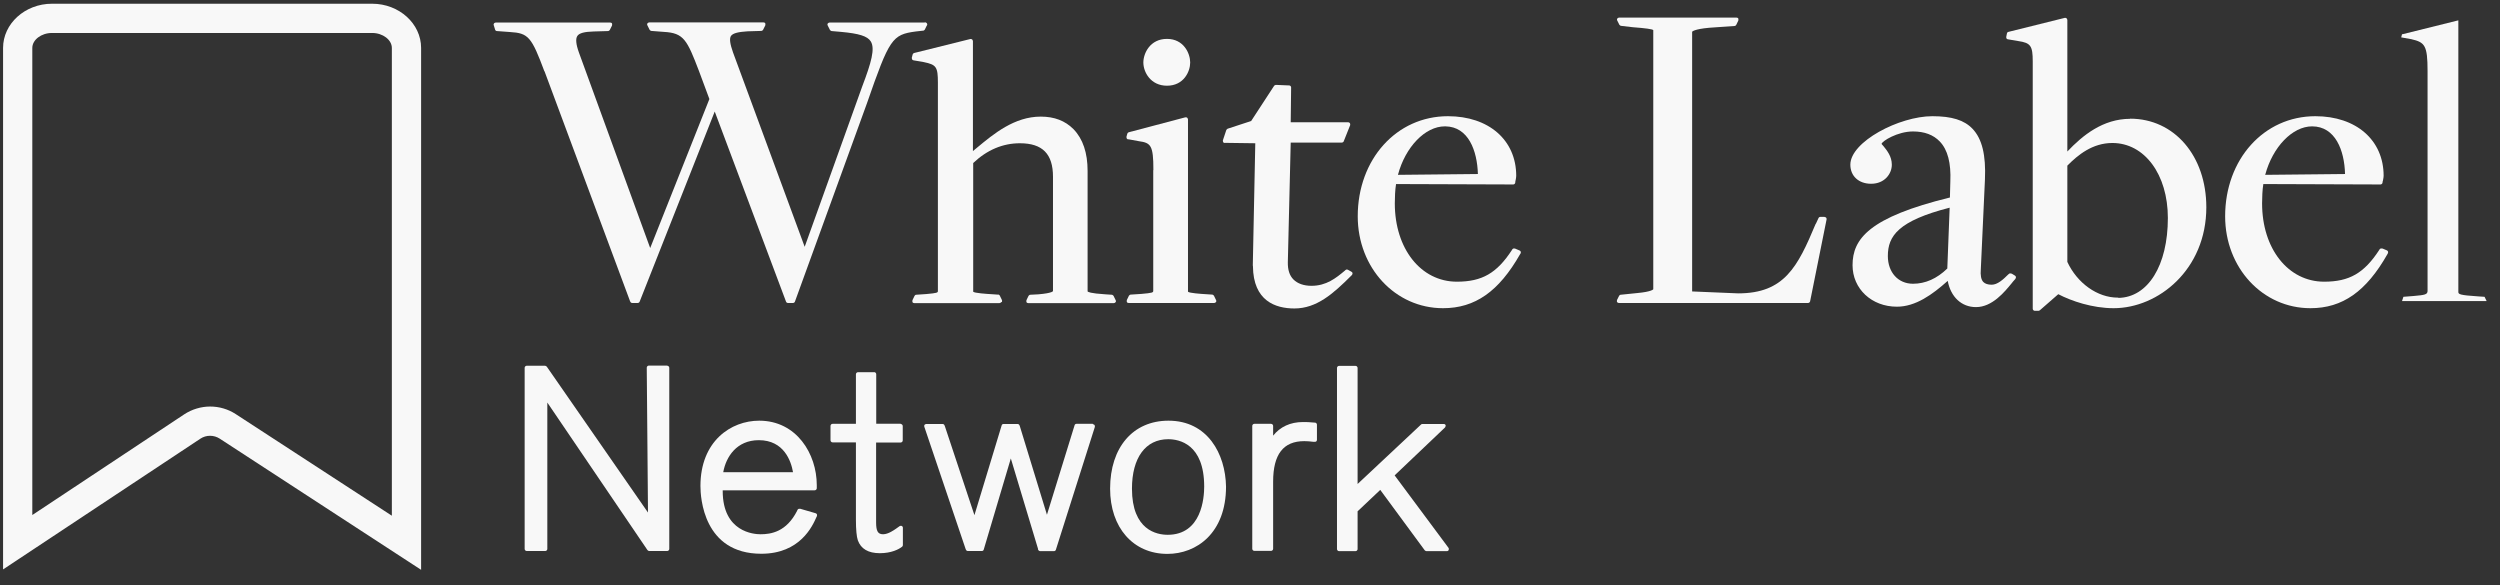 <svg width="158" height="37" viewBox="0 0 158 37" fill="none" xmlns="http://www.w3.org/2000/svg">
<rect x="0" y="0" width="158" height="37" fill="#333333" stroke="none"/>
<path d="M34.408 4.489L39.816 19.027L39.833 19.061C39.85 19.114 39.903 19.148 39.955 19.148H40.302C40.354 19.148 40.406 19.114 40.423 19.07L45.171 7.049L49.676 19.061C49.693 19.114 49.745 19.148 49.797 19.148H50.118C50.17 19.148 50.222 19.114 50.24 19.061L54.797 6.511C56.211 2.44 56.385 2.188 57.878 1.989L58.347 1.937C58.39 1.937 58.425 1.902 58.451 1.867L58.555 1.65C58.555 1.65 58.59 1.607 58.598 1.572C58.616 1.511 58.572 1.451 58.52 1.425C58.486 1.407 58.451 1.407 58.416 1.425H52.427C52.384 1.425 52.34 1.451 52.314 1.485C52.288 1.52 52.288 1.572 52.314 1.616L52.453 1.893C52.453 1.893 52.514 1.963 52.557 1.963L53.156 2.015C54.293 2.119 54.823 2.284 55.031 2.614C55.317 3.065 55.066 3.959 54.493 5.461L50.856 15.598L46.325 3.308C46.135 2.77 46.091 2.44 46.195 2.275C46.325 2.084 46.707 2.015 47.237 1.98L48.113 1.954C48.157 1.954 48.2 1.928 48.226 1.885L48.365 1.607C48.365 1.607 48.383 1.52 48.365 1.477C48.348 1.433 48.296 1.416 48.252 1.416H41.031C40.987 1.416 40.944 1.442 40.918 1.477C40.892 1.511 40.892 1.564 40.918 1.607L41.057 1.885C41.057 1.885 41.118 1.954 41.161 1.954L41.951 2.015C43.218 2.084 43.418 2.51 44.182 4.506L44.833 6.259L41.092 15.677L36.587 3.317C36.396 2.787 36.37 2.44 36.492 2.267C36.613 2.093 36.925 2.006 37.524 1.989L38.427 1.963C38.47 1.963 38.514 1.937 38.54 1.893L38.679 1.616C38.679 1.616 38.696 1.529 38.679 1.485C38.661 1.442 38.609 1.425 38.566 1.425H31.327C31.327 1.425 31.249 1.442 31.223 1.477C31.197 1.511 31.188 1.555 31.206 1.598L31.292 1.876C31.31 1.928 31.353 1.963 31.405 1.963L32.23 2.024C33.393 2.093 33.593 2.327 34.408 4.515V4.489Z" fill="#F8F8F8"/>
<path d="M63.32 19.087C63.32 19.087 63.346 19.001 63.32 18.957L63.19 18.688C63.164 18.636 63.103 18.602 63.042 18.619L62.669 18.593C62.348 18.575 61.584 18.523 61.506 18.437V10.304C62.383 9.471 63.381 9.054 64.457 9.054C65.889 9.054 66.549 9.731 66.549 11.172V18.393C66.549 18.393 66.549 18.523 65.62 18.602L65.117 18.628C65.073 18.628 65.03 18.662 65.004 18.697L64.874 18.966C64.874 18.966 64.856 19.053 64.874 19.096C64.891 19.14 64.943 19.157 64.987 19.157H70.394C70.437 19.157 70.481 19.131 70.507 19.096C70.533 19.061 70.533 19.009 70.507 18.966L70.376 18.697C70.376 18.697 70.316 18.628 70.272 18.628L69.873 18.602C68.884 18.541 68.753 18.445 68.736 18.419V10.799C68.736 9.662 68.441 8.776 67.842 8.16C67.313 7.631 66.636 7.37 65.776 7.37C64.11 7.37 62.808 8.455 61.749 9.332C61.662 9.41 61.575 9.479 61.489 9.549V2.596C61.489 2.596 61.471 2.518 61.437 2.492C61.402 2.466 61.358 2.458 61.324 2.466L57.8 3.343L57.765 3.351C57.722 3.369 57.687 3.404 57.678 3.447L57.626 3.647C57.626 3.647 57.626 3.716 57.644 3.751C57.661 3.785 57.696 3.803 57.73 3.812L58.381 3.924C59.18 4.089 59.275 4.228 59.275 5.235V18.393C59.275 18.497 59.223 18.523 58.546 18.584L57.904 18.628C57.861 18.628 57.817 18.662 57.8 18.697L57.67 18.966C57.67 18.966 57.652 19.053 57.67 19.096C57.687 19.14 57.739 19.157 57.782 19.157H63.164C63.207 19.157 63.251 19.131 63.277 19.096L63.32 19.087Z" fill="#F8F8F8"/>
<path d="M71.314 8.802L71.982 8.924C72.737 9.028 72.894 9.193 72.894 10.729C72.894 10.746 72.885 10.764 72.885 10.773V18.384C72.885 18.489 72.824 18.515 72.138 18.575L71.461 18.619C71.418 18.619 71.375 18.654 71.349 18.688L71.218 18.957C71.218 18.957 71.201 19.044 71.218 19.087C71.236 19.131 71.288 19.148 71.331 19.148H76.739C76.782 19.148 76.825 19.122 76.851 19.087C76.877 19.053 76.877 19.001 76.851 18.957L76.721 18.688C76.721 18.688 76.66 18.619 76.617 18.619L76.218 18.593C75.897 18.575 75.159 18.523 75.081 18.437V7.544C75.081 7.544 75.063 7.466 75.029 7.44C74.994 7.414 74.959 7.405 74.916 7.414L71.366 8.351L71.331 8.36C71.288 8.377 71.253 8.412 71.244 8.455L71.192 8.646C71.192 8.646 71.192 8.715 71.21 8.75C71.227 8.785 71.262 8.802 71.296 8.811L71.314 8.802Z" fill="#F8F8F8"/>
<path d="M73.753 5.417C74.82 5.417 75.22 4.515 75.22 3.95C75.22 3.386 74.82 2.458 73.753 2.458C72.685 2.458 72.26 3.369 72.26 3.95C72.26 4.558 72.72 5.417 73.753 5.417Z" fill="#F8F8F8"/>
<path d="M77.407 9.028L79.334 9.054L79.177 16.77C79.177 16.77 79.177 16.805 79.186 16.822C79.204 19.027 80.618 19.495 81.807 19.495C83.213 19.495 84.264 18.558 85.392 17.43L85.444 17.378C85.444 17.378 85.488 17.308 85.479 17.273C85.479 17.23 85.453 17.195 85.418 17.178L85.201 17.056L85.158 17.039C85.114 17.022 85.071 17.039 85.036 17.065L85.001 17.1C84.429 17.577 83.83 18.063 82.884 18.063C82.398 18.063 82.007 17.924 81.747 17.664C81.495 17.412 81.382 17.048 81.391 16.57L81.573 9.011H84.802C84.854 9.011 84.906 8.976 84.923 8.932L85.331 7.908C85.331 7.908 85.34 7.821 85.314 7.787C85.288 7.752 85.253 7.726 85.21 7.726H81.573L81.599 5.53C81.599 5.461 81.547 5.4 81.478 5.4L80.636 5.365C80.636 5.365 80.549 5.383 80.523 5.426L79.073 7.648L77.589 8.134C77.589 8.134 77.52 8.177 77.502 8.221L77.285 8.872C77.285 8.872 77.285 8.958 77.303 8.985C77.329 9.019 77.364 9.037 77.407 9.037V9.028Z" fill="#F8F8F8"/>
<path d="M95.738 15.711C95.677 15.685 95.617 15.711 95.582 15.755L95.564 15.781C95.564 15.781 95.564 15.789 95.556 15.798C94.601 17.265 93.664 17.803 92.075 17.803C89.801 17.803 88.152 15.72 88.152 12.856C88.152 12.508 88.169 12.005 88.23 11.632L95.582 11.658H95.634C95.695 11.658 95.747 11.614 95.764 11.554V11.502C95.781 11.441 95.79 11.389 95.799 11.328C95.808 11.259 95.825 11.198 95.825 11.111C95.825 8.854 94.089 7.344 91.511 7.344C88.256 7.344 85.809 10.069 85.809 13.671C85.809 16.926 88.178 19.478 91.199 19.478C93.221 19.478 94.723 18.428 96.068 16.067L96.103 16.015C96.103 16.015 96.129 15.945 96.111 15.911C96.103 15.876 96.077 15.85 96.042 15.833L95.755 15.711H95.738ZM88.352 11.042C88.82 9.288 90.07 7.986 91.311 7.986C91.32 7.986 91.338 7.986 91.346 7.986C92.804 8.004 93.36 9.523 93.403 10.998L88.361 11.05L88.352 11.042Z" fill="#F8F8F8"/>
<path d="M115.311 13.706H115.05C114.998 13.706 114.955 13.732 114.929 13.784L114.772 14.123C114.772 14.123 114.755 14.149 114.746 14.158C113.609 16.874 112.767 18.541 109.851 18.541L106.943 18.419V2.006C106.943 2.006 107.048 1.841 108.028 1.754L109.625 1.642C109.669 1.642 109.712 1.607 109.73 1.572L109.86 1.303C109.86 1.303 109.877 1.216 109.86 1.173C109.842 1.13 109.79 1.112 109.747 1.112H102.326C102.282 1.112 102.239 1.138 102.213 1.173C102.187 1.208 102.187 1.26 102.213 1.303L102.343 1.564C102.343 1.564 102.404 1.633 102.447 1.633L103.194 1.72C103.992 1.78 104.435 1.841 104.487 1.902V18.28C104.487 18.28 104.409 18.437 103.454 18.523L102.43 18.628C102.387 18.628 102.343 18.662 102.326 18.697L102.196 18.957C102.196 18.957 102.178 19.044 102.196 19.087C102.222 19.122 102.265 19.148 102.309 19.148H114.269C114.33 19.148 114.382 19.105 114.399 19.044L115.441 13.862C115.441 13.862 115.441 13.784 115.415 13.758C115.389 13.732 115.354 13.715 115.311 13.715V13.706Z" fill="#F8F8F8"/>
<path d="M127.115 17.299C127.063 17.265 126.993 17.273 126.958 17.317C126.958 17.317 126.932 17.334 126.924 17.343C126.594 17.673 126.238 17.994 125.874 17.994C125.63 17.994 125.457 17.933 125.344 17.82C125.205 17.673 125.153 17.395 125.188 17.004L125.448 11.354C125.518 9.792 125.266 8.776 124.667 8.143C124.138 7.587 123.348 7.344 122.124 7.344C120.032 7.344 116.942 8.958 116.942 10.408C116.942 11.128 117.472 11.614 118.253 11.614C119.103 11.614 119.563 10.989 119.563 10.408C119.563 9.879 119.251 9.505 119.043 9.245C118.965 9.149 118.921 9.097 118.913 9.097C118.947 8.915 119.928 8.308 120.9 8.308C121.621 8.308 122.185 8.516 122.593 8.941C123.096 9.462 123.313 10.312 123.261 11.476L123.235 12.482C118.131 13.732 117.081 15.095 117.081 16.761C117.081 18.254 118.288 19.383 119.885 19.383C121.065 19.383 122.124 18.619 123.096 17.751C123.287 18.766 123.964 19.409 124.884 19.409C125.917 19.409 126.698 18.437 127.141 17.898C127.21 17.812 127.271 17.733 127.332 17.673L127.375 17.621C127.375 17.621 127.41 17.551 127.41 17.517C127.41 17.482 127.384 17.447 127.349 17.421L127.123 17.282L127.115 17.299ZM123.218 13.133L123.07 16.97C122.41 17.612 121.681 17.933 120.9 17.933C119.963 17.933 119.312 17.213 119.312 16.18C119.312 14.913 119.971 13.958 123.218 13.125V13.133Z" fill="#F8F8F8"/>
<path d="M134.631 7.509C132.895 7.509 131.611 8.568 130.656 9.575V1.26C130.656 1.26 130.639 1.182 130.604 1.156C130.569 1.13 130.534 1.121 130.491 1.13L126.932 2.015C126.88 2.024 126.846 2.067 126.837 2.119L126.794 2.336C126.794 2.336 126.794 2.405 126.811 2.431C126.828 2.458 126.863 2.484 126.898 2.484L127.557 2.596C128.339 2.709 128.469 2.9 128.469 3.881V19.513C128.469 19.582 128.529 19.643 128.599 19.643H128.833C128.833 19.643 128.894 19.634 128.92 19.608L130.083 18.593C130.916 19.027 132.244 19.478 133.581 19.478C136.402 19.478 139.44 17.039 139.44 13.099C139.44 9.852 137.417 7.5 134.623 7.5L134.631 7.509ZM133.876 18.81C133.876 18.81 133.859 18.81 133.841 18.81C132.557 18.81 131.281 17.898 130.656 16.553V10.469C131.324 9.792 132.244 9.037 133.503 9.037C135.534 9.037 137.009 11.024 137.009 13.776C137.009 16.779 135.751 18.801 133.876 18.827V18.81Z" fill="#F8F8F8"/>
<path d="M150.549 15.711C150.489 15.685 150.428 15.711 150.393 15.755L150.376 15.781C150.376 15.781 150.376 15.789 150.367 15.798C149.412 17.265 148.475 17.803 146.887 17.803C144.613 17.803 142.964 15.72 142.964 12.856C142.964 12.508 142.981 12.005 143.042 11.632L150.393 11.658H150.445C150.506 11.658 150.558 11.614 150.576 11.554V11.502C150.576 11.502 150.593 11.441 150.602 11.415C150.602 11.389 150.61 11.363 150.619 11.319C150.628 11.259 150.645 11.198 150.645 11.111C150.645 8.854 148.909 7.344 146.331 7.344C143.076 7.344 140.629 10.069 140.629 13.671C140.629 16.926 142.998 19.478 146.019 19.478C148.041 19.478 149.543 18.428 150.888 16.058L150.914 16.006C150.914 16.006 150.94 15.937 150.923 15.902C150.914 15.867 150.888 15.841 150.853 15.824L150.567 15.703L150.549 15.711ZM143.163 11.042C143.632 9.288 144.882 7.986 146.123 7.986C147.598 7.986 148.171 9.514 148.206 10.998L143.163 11.05V11.042Z" fill="#F8F8F8"/>
<path d="M152.554 18.706L151.895 18.758L151.808 19.027H157.155L157.024 18.758L156.625 18.732C155.427 18.654 155.367 18.593 155.367 18.445V1.286L151.843 2.162H151.808L151.756 2.362L152.39 2.475C153.249 2.674 153.422 2.857 153.422 4.489V18.384C153.422 18.619 153.24 18.645 152.554 18.706Z" fill="#F8F8F8"/>
<path d="M42.177 23.106H41.005C40.935 23.106 40.875 23.167 40.875 23.236V23.288C40.875 23.393 40.892 25.172 40.909 27.186C40.927 29.165 40.944 31.36 40.953 32.393L34.565 23.184C34.565 23.184 34.547 23.158 34.539 23.158C34.513 23.132 34.478 23.115 34.434 23.115H33.289C33.219 23.115 33.158 23.176 33.158 23.245V34.693C33.158 34.763 33.219 34.824 33.289 34.824H34.461C34.53 34.824 34.591 34.763 34.591 34.693V25.441L40.918 34.763C40.918 34.763 40.979 34.824 41.022 34.824H42.168C42.237 34.824 42.298 34.763 42.298 34.693V23.245C42.298 23.176 42.237 23.115 42.168 23.115L42.177 23.106Z" fill="#F8F8F8"/>
<path d="M50.552 32.159C50.492 32.142 50.431 32.168 50.405 32.22L50.388 32.254C50.388 32.254 50.388 32.272 50.379 32.28C49.702 33.617 48.73 33.765 48.061 33.765C47.662 33.765 45.675 33.635 45.675 31.031V30.987H51.49C51.559 30.987 51.62 30.926 51.62 30.857V30.657C51.62 28.687 50.344 26.587 47.983 26.587C46.195 26.587 44.268 27.88 44.268 30.718C44.268 31.43 44.451 34.997 48.113 34.997C50.57 34.997 51.351 33.244 51.603 32.671L51.629 32.619C51.629 32.619 51.646 32.541 51.629 32.506C51.611 32.471 51.585 32.445 51.55 32.437L50.561 32.15L50.552 32.159ZM45.709 29.841C45.883 28.878 46.551 27.819 47.957 27.819C49.545 27.819 49.997 29.138 50.118 29.841H45.709Z" fill="#F8F8F8"/>
<path d="M56.932 26.778H55.378V23.653C55.378 23.592 55.335 23.54 55.283 23.523C55.257 23.523 55.231 23.523 55.205 23.523H54.224C54.154 23.523 54.094 23.584 54.094 23.653V26.786H52.618C52.549 26.786 52.488 26.847 52.488 26.916V27.828C52.488 27.897 52.549 27.958 52.618 27.958H54.094V32.836C54.094 33.478 54.137 33.912 54.215 34.147C54.406 34.685 54.875 34.962 55.604 34.962C56.333 34.962 56.802 34.719 57.01 34.554C57.045 34.528 57.062 34.494 57.062 34.45V33.357C57.062 33.305 57.036 33.261 56.993 33.244C56.949 33.218 56.897 33.227 56.854 33.253L56.758 33.322C56.515 33.496 56.142 33.765 55.812 33.765C55.482 33.765 55.37 33.565 55.37 33.018V27.967H56.923C56.993 27.967 57.053 27.906 57.053 27.837V26.925C57.053 26.856 56.993 26.795 56.923 26.795L56.932 26.778Z" fill="#F8F8F8"/>
<path d="M69.066 26.786H68.033C67.972 26.786 67.929 26.821 67.912 26.882L66.167 32.532L64.448 26.916L64.431 26.882C64.414 26.83 64.362 26.795 64.309 26.795H63.424C63.363 26.795 63.32 26.83 63.303 26.89L61.584 32.558L59.709 26.916L59.692 26.882C59.675 26.83 59.623 26.795 59.57 26.795H58.538C58.538 26.795 58.459 26.812 58.433 26.847C58.407 26.882 58.399 26.925 58.416 26.969L61.029 34.702L61.046 34.737C61.063 34.789 61.115 34.824 61.167 34.824H62.053C62.114 34.824 62.157 34.789 62.174 34.728L63.884 28.974L65.603 34.685V34.728C65.629 34.789 65.681 34.832 65.742 34.832H66.609C66.67 34.832 66.714 34.797 66.731 34.745L69.196 26.977C69.196 26.977 69.196 26.89 69.179 26.864C69.161 26.838 69.118 26.812 69.075 26.812L69.066 26.786Z" fill="#F8F8F8"/>
<path d="M73.848 26.587C71.609 26.587 70.159 28.27 70.159 30.883C70.159 33.348 71.618 35.006 73.779 35.006C75.619 35.006 77.485 33.695 77.485 30.753C77.45 28.678 76.313 26.587 73.848 26.587ZM76.105 30.753C76.105 31.473 75.94 33.799 73.796 33.799C73.119 33.799 71.54 33.513 71.54 30.883C71.54 28.93 72.399 27.758 73.831 27.758C74.517 27.758 76.105 28.053 76.105 30.753Z" fill="#F8F8F8"/>
<path d="M83.066 26.708C82.779 26.674 82.51 26.673 82.38 26.673C82.372 26.673 82.354 26.673 82.346 26.673C81.547 26.673 80.905 26.977 80.462 27.533V26.916C80.462 26.847 80.401 26.786 80.332 26.786H79.273C79.204 26.786 79.143 26.847 79.143 26.916V34.685C79.143 34.754 79.204 34.815 79.273 34.815H80.332C80.401 34.815 80.462 34.754 80.462 34.685V30.44C80.462 28.713 81.104 27.88 82.432 27.88C82.623 27.88 82.806 27.897 83.014 27.923H83.083C83.083 27.923 83.161 27.923 83.188 27.897C83.213 27.871 83.231 27.837 83.231 27.802V26.838C83.231 26.769 83.17 26.708 83.101 26.708H83.066Z" fill="#F8F8F8"/>
<path d="M88.144 30.041L91.329 27.012C91.329 27.012 91.381 26.916 91.364 26.873C91.346 26.821 91.294 26.795 91.242 26.795H89.897C89.897 26.795 89.827 26.804 89.81 26.83L85.8 30.588V23.254C85.8 23.184 85.739 23.123 85.67 23.123H84.628C84.559 23.123 84.498 23.184 84.498 23.254V34.702C84.498 34.772 84.559 34.832 84.628 34.832H85.67C85.739 34.832 85.8 34.772 85.8 34.702V32.315L87.232 30.961L90.044 34.78C90.044 34.78 90.105 34.832 90.148 34.832H91.442C91.494 34.832 91.537 34.806 91.555 34.763C91.572 34.719 91.572 34.667 91.546 34.624L88.152 30.058L88.144 30.041Z" fill="#F8F8F8"/>
<path d="M23.524 0.236H3.284C1.582 0.236 0.194 1.494 0.194 3.03V35.987L12.666 27.724C13.031 27.481 13.517 27.481 13.89 27.724L26.614 36.013V3.03C26.614 1.494 25.225 0.236 23.524 0.236ZM2.042 3.03C2.042 2.518 2.607 2.084 3.284 2.084H23.524C24.193 2.084 24.765 2.518 24.765 3.03V32.593L14.897 26.17C14.419 25.858 13.855 25.693 13.282 25.693C12.71 25.693 12.128 25.866 11.642 26.187L2.042 32.55V3.03Z" fill="#F8F8F8"/>
</svg>
